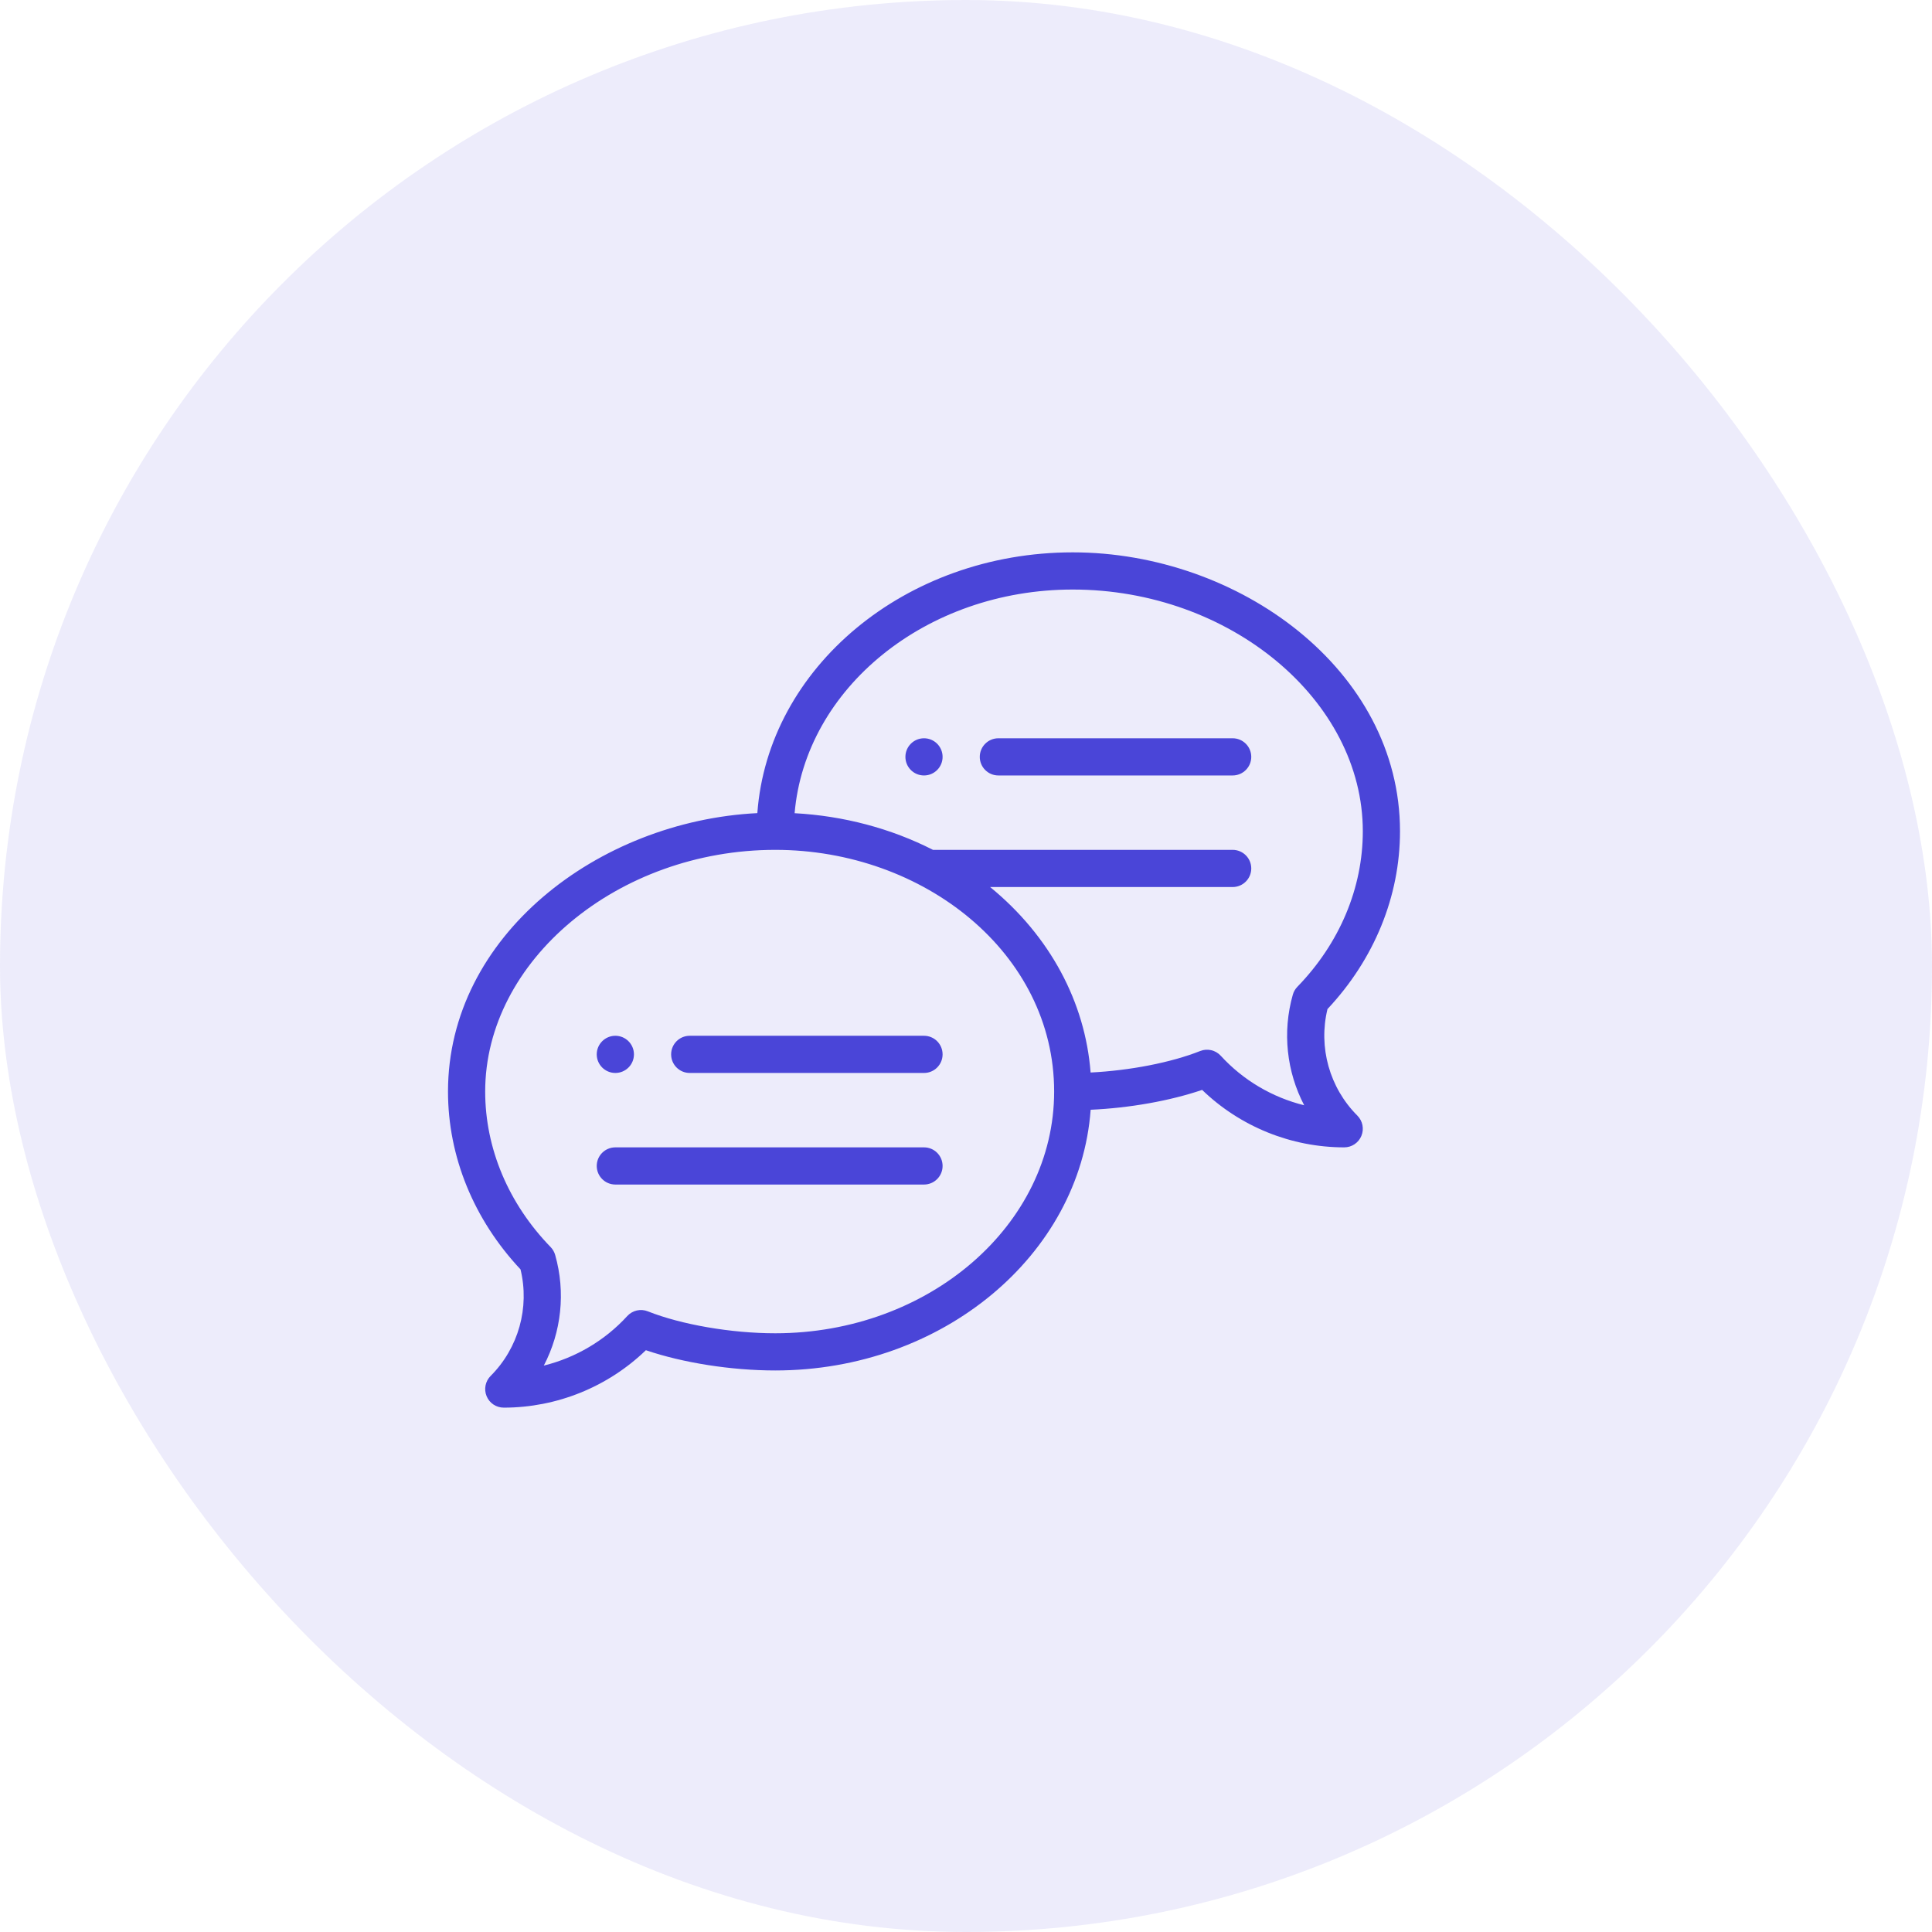 <svg width="69" height="69" viewBox="0 0 69 69" fill="none" xmlns="http://www.w3.org/2000/svg">
<rect width="69" height="69" rx="34.5" fill="#4A45D8" fill-opacity="0.1"/>
<path d="M33 26.367C32.633 26.367 32.336 26.665 32.336 27.031C32.336 27.398 32.633 27.695 33 27.695C33.367 27.695 33.664 27.398 33.664 27.031C33.664 26.665 33.367 26.367 33 26.367Z" fill="#4A45D8"/>
<path d="M21.977 38.32C22.343 38.32 22.641 38.023 22.641 37.656C22.641 37.29 22.343 36.992 21.977 36.992C21.61 36.992 21.312 37.29 21.312 37.656C21.312 38.023 21.61 38.32 21.977 38.32Z" fill="#4A45D8"/>
<path d="M38.312 19.727C32.334 19.727 27.427 23.848 27.048 29.04C21.354 29.326 16 33.431 16 38.984C16 41.305 16.918 43.553 18.59 45.335C18.921 46.698 18.519 48.144 17.523 49.14C17.333 49.33 17.276 49.615 17.379 49.864C17.481 50.112 17.723 50.273 17.992 50.273C19.886 50.273 21.711 49.531 23.067 48.222C24.389 48.672 26.112 48.945 27.688 48.945C33.665 48.945 38.571 44.825 38.952 39.634C40.342 39.572 41.788 39.315 42.933 38.925C44.289 40.234 46.114 40.977 48.008 40.977C48.277 40.977 48.519 40.815 48.621 40.567C48.724 40.319 48.667 40.033 48.477 39.843C47.481 38.847 47.079 37.401 47.41 36.038C49.082 34.257 50 32.008 50 29.688C50 23.918 44.233 19.727 38.312 19.727ZM27.688 47.617C26.12 47.617 24.334 47.309 23.138 46.834C22.882 46.731 22.589 46.798 22.402 47.002C21.6 47.879 20.558 48.49 19.422 48.771C20.048 47.572 20.208 46.158 19.827 44.818C19.797 44.713 19.741 44.616 19.665 44.538C18.158 42.986 17.328 41.014 17.328 38.984C17.328 34.305 22.072 30.352 27.688 30.352C32.99 30.352 37.648 34.039 37.648 38.984C37.648 43.745 33.18 47.617 27.688 47.617ZM46.336 35.241C46.259 35.32 46.203 35.416 46.173 35.521C45.792 36.861 45.952 38.275 46.578 39.474C45.442 39.193 44.4 38.582 43.598 37.705C43.411 37.502 43.118 37.434 42.862 37.537C41.825 37.949 40.346 38.235 38.95 38.304C38.756 35.792 37.503 33.432 35.362 31.68H44.023C44.39 31.68 44.688 31.382 44.688 31.016C44.688 30.649 44.39 30.352 44.023 30.352H33.321C31.814 29.584 30.121 29.137 28.379 29.043C28.761 24.583 33.07 21.055 38.312 21.055C43.928 21.055 48.672 25.008 48.672 29.688C48.672 31.717 47.842 33.689 46.336 35.241Z" fill="#4A45D8"/>
<path d="M33 36.992H24.633C24.266 36.992 23.969 37.289 23.969 37.656C23.969 38.023 24.266 38.32 24.633 38.32H33C33.367 38.32 33.664 38.023 33.664 37.656C33.664 37.289 33.367 36.992 33 36.992Z" fill="#4A45D8"/>
<path d="M33 40.977H21.977C21.61 40.977 21.312 41.274 21.312 41.641C21.312 42.007 21.61 42.305 21.977 42.305H33C33.367 42.305 33.664 42.007 33.664 41.641C33.664 41.274 33.367 40.977 33 40.977Z" fill="#4A45D8"/>
<path d="M44.023 26.367H35.656C35.289 26.367 34.992 26.665 34.992 27.031C34.992 27.398 35.289 27.695 35.656 27.695H44.023C44.39 27.695 44.688 27.398 44.688 27.031C44.688 26.665 44.39 26.367 44.023 26.367Z" fill="#4A45D8"/>
</svg>
